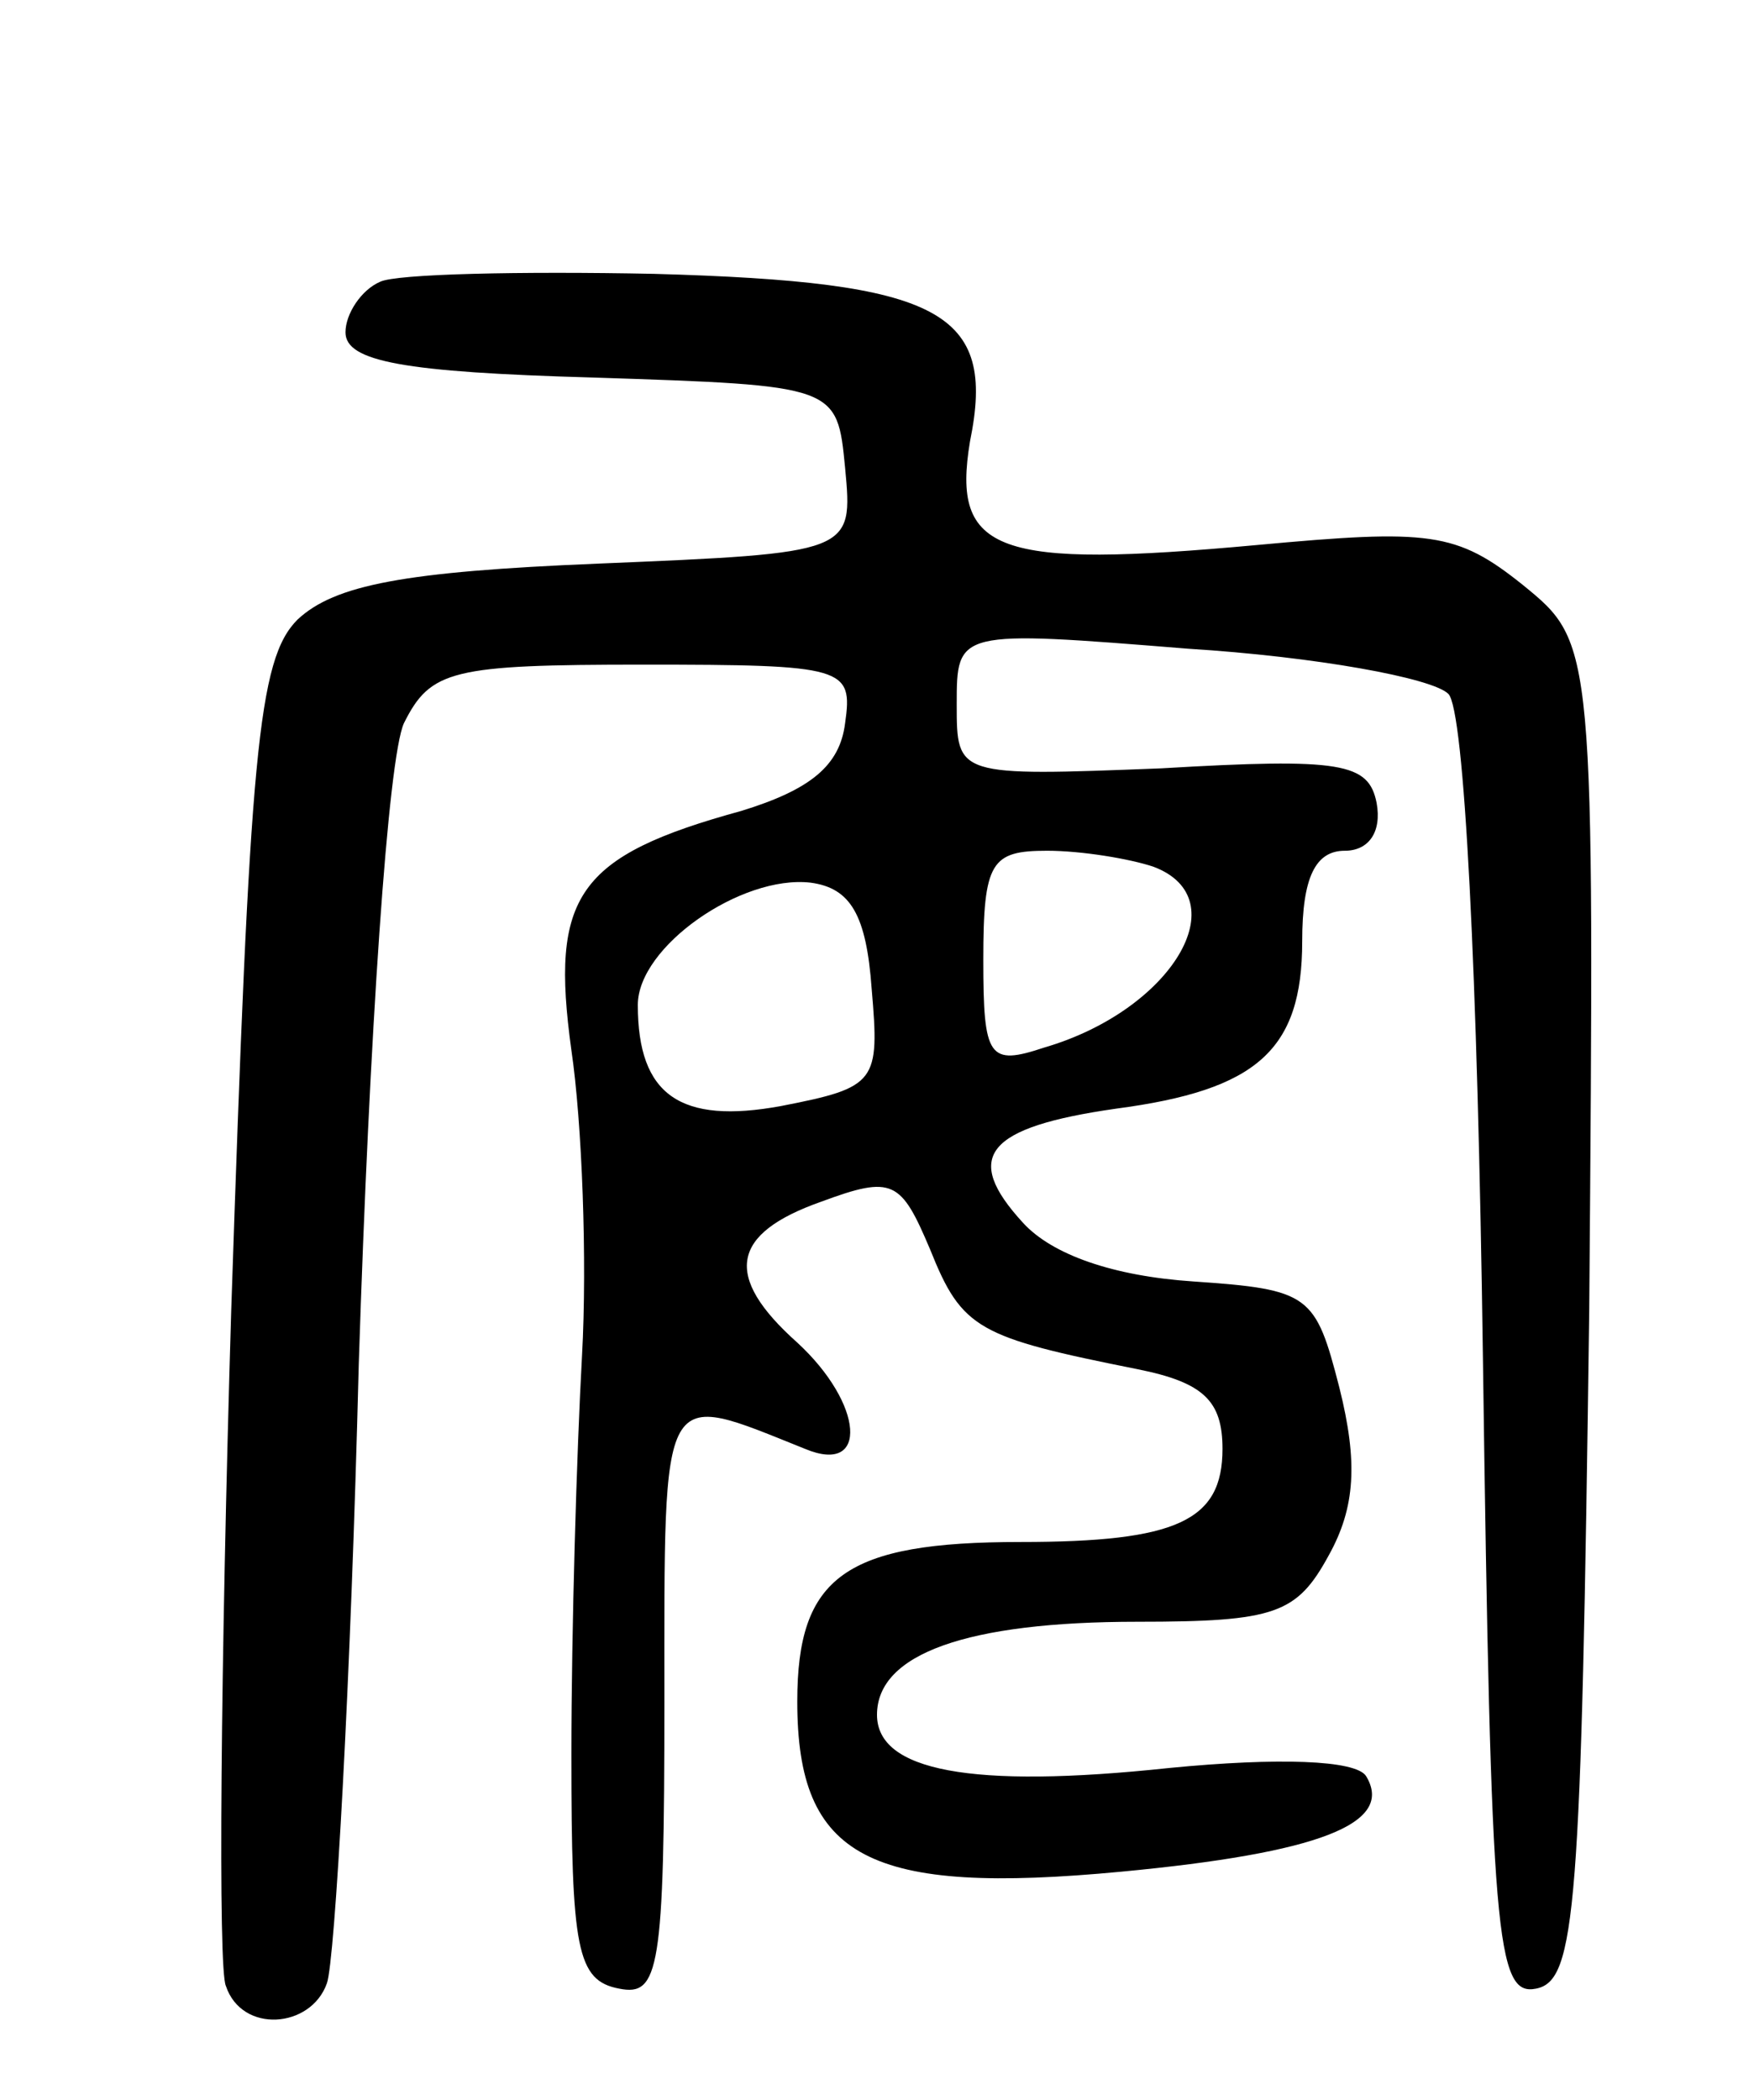 <svg version="1.0" xmlns="http://www.w3.org/2000/svg"
 width="66pt" height="79pt" viewBox="0 0 66 79"
 preserveAspectRatio="xMidYMid meet">
<g transform="translate(0,79) scale(0.1,-0.1)"
fill="#000000" stroke="none">
<path d="M143 684 c-7 -3 -13 -12 -13 -19 0 -11 22 -15 93 -17 92 -3 92 -3 95
-34 3 -32 3 -32 -93 -36 -73 -3 -99 -8 -113 -21 -15 -15 -18 -50 -25 -260 -4
-133 -5 -248 -2 -254 6 -18 32 -16 38 1 3 8 9 113 12 233 4 124 11 228 17 241
10 20 18 22 90 22 76 0 79 -1 76 -22 -2 -16 -13 -25 -39 -33 -62 -17 -72 -32
-64 -90 4 -27 6 -79 4 -115 -2 -36 -4 -103 -4 -150 0 -73 2 -85 18 -88 15 -3
17 7 17 108 0 121 -2 117 53 95 24 -10 22 17 -3 40 -28 25 -25 41 9 53 27 10
30 8 41 -18 12 -30 18 -33 78 -45 25 -5 32 -12 32 -30 0 -27 -17 -35 -76 -35
-66 0 -84 -13 -84 -60 0 -59 27 -73 122 -64 74 7 103 18 92 36 -4 6 -33 7 -74
3 -75 -8 -110 -1 -110 20 0 23 34 35 98 35 52 0 60 3 72 25 10 18 11 35 4 63
-9 35 -11 37 -55 40 -30 2 -53 10 -64 22 -23 25 -14 36 35 43 53 7 70 22 70
63 0 24 5 34 16 34 9 0 14 7 12 18 -3 15 -13 17 -81 13 -77 -3 -77 -3 -77 24
0 28 0 28 87 21 48 -3 92 -11 98 -17 6 -6 11 -104 13 -250 3 -218 5 -240 20
-237 15 3 17 29 20 255 2 251 2 251 -25 273 -25 20 -35 21 -100 15 -98 -9
-115 -3 -108 39 10 49 -11 60 -119 63 -50 1 -97 0 -103 -3z m291 -220 c32 -12
7 -54 -41 -68 -21 -7 -23 -4 -23 33 0 37 3 41 24 41 13 0 31 -3 40 -6z m-106
-46 c3 -35 2 -37 -34 -44 -38 -7 -54 4 -54 38 0 22 39 49 65 46 15 -2 21 -12
23 -40z"/>
</g>
</svg>
